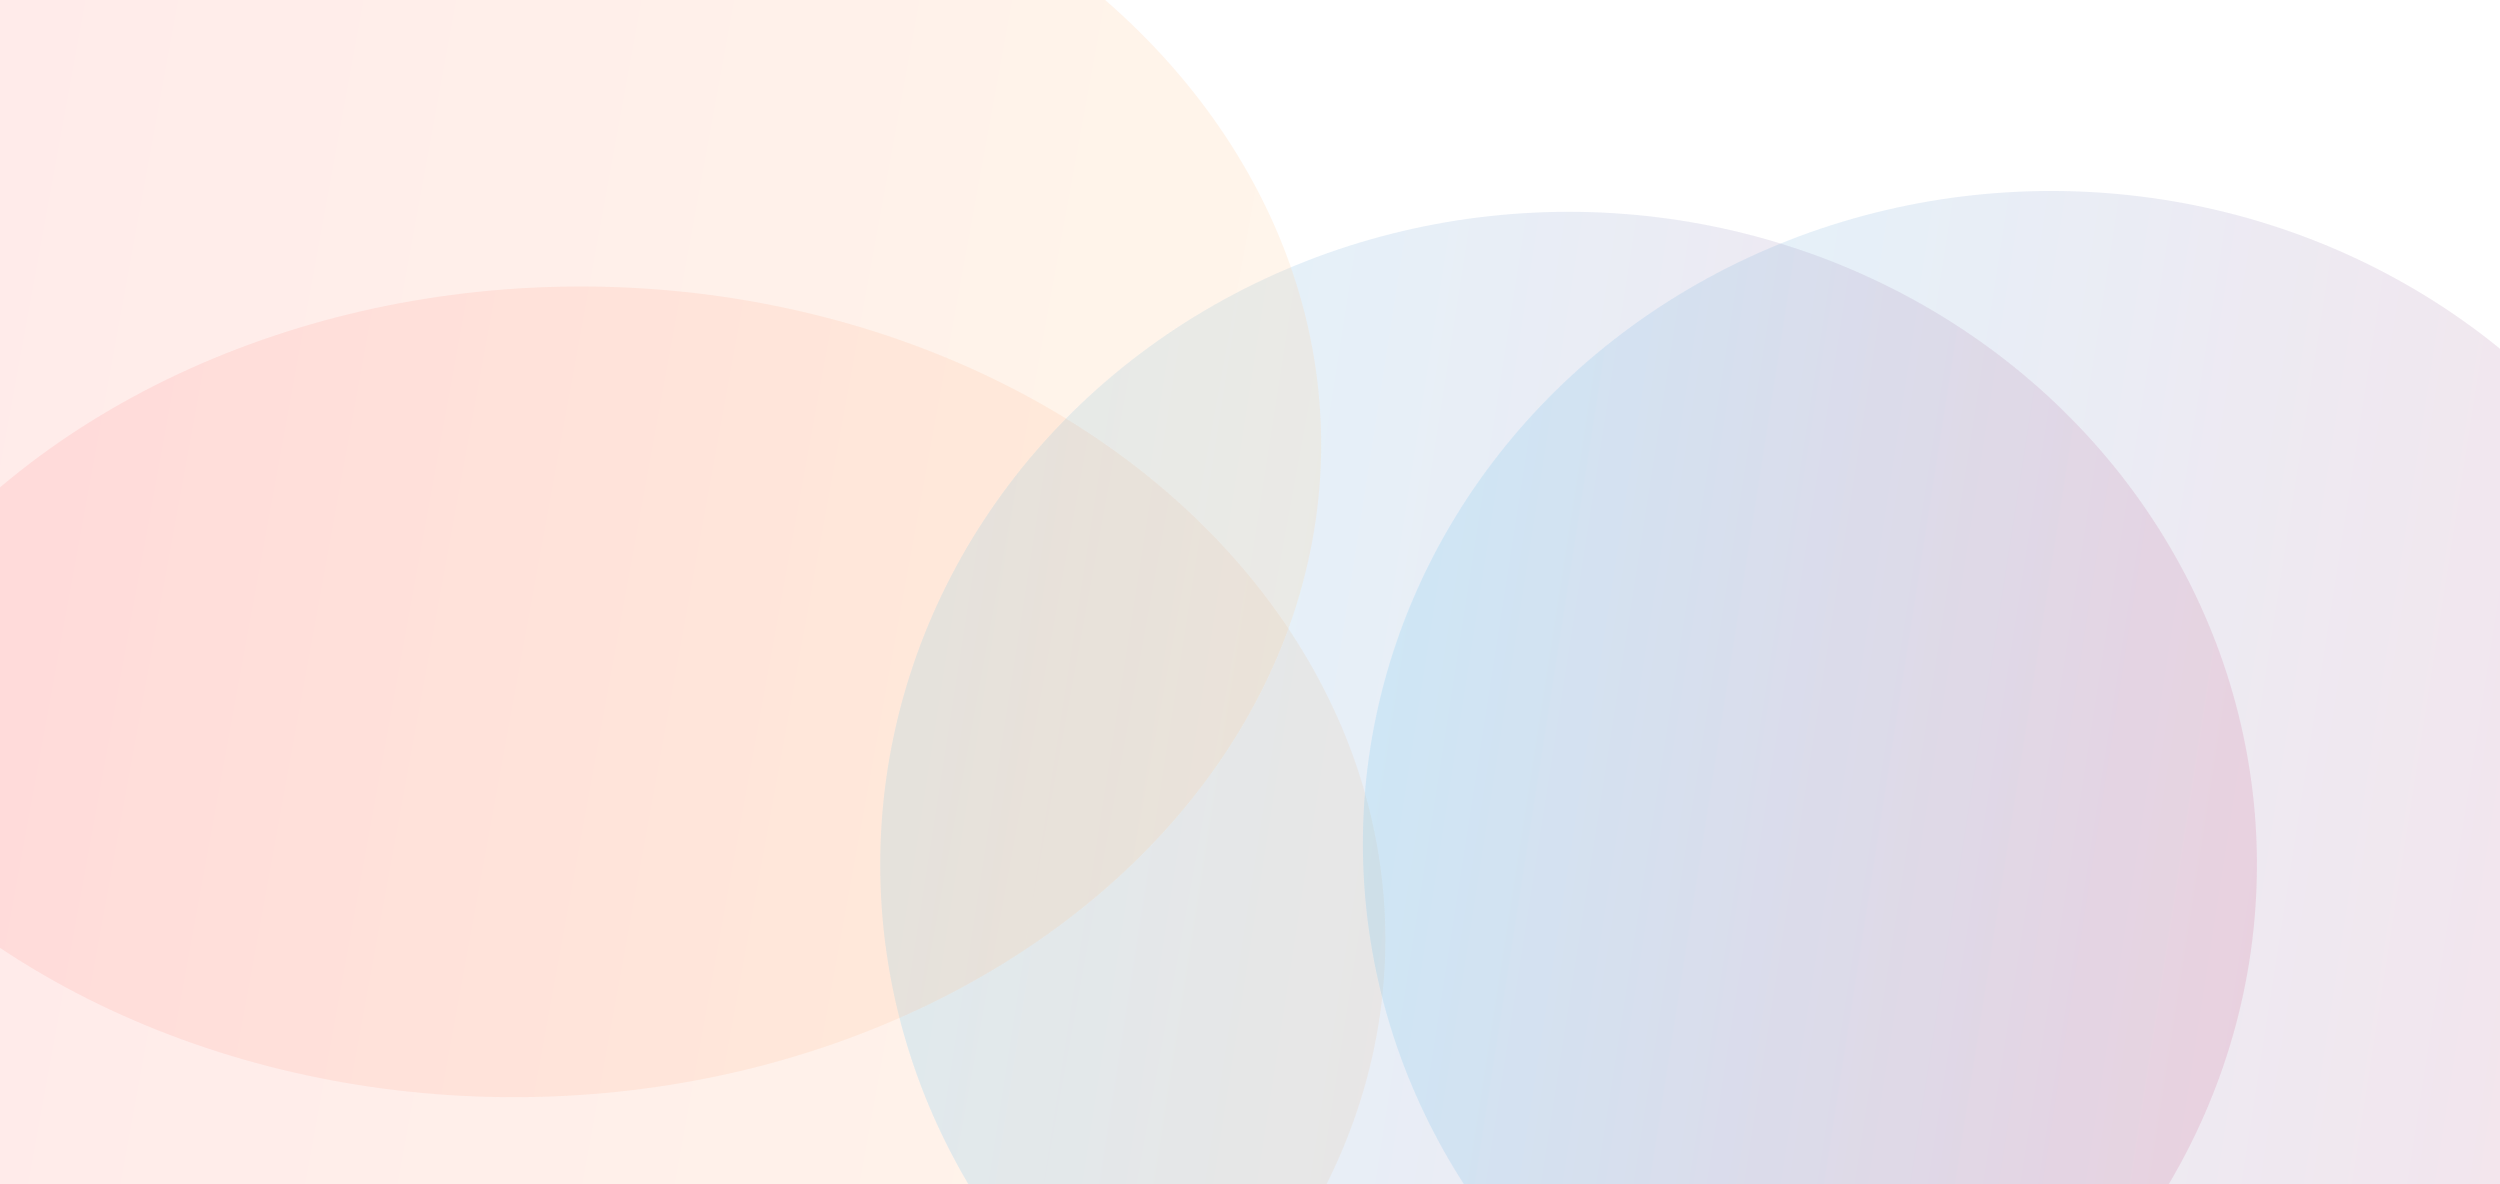 <svg width="1440" height="682" viewBox="0 0 1440 682" fill="none" xmlns="http://www.w3.org/2000/svg">
<g opacity="0.7" filter="url(#filter0_f_1_6762)">
<g opacity="0.2" filter="url(#filter1_f_1_6762)">
<ellipse cx="334.5" cy="541" rx="463.5" ry="376" fill="url(#paint0_linear_1_6762)"/>
</g>
<g opacity="0.2" filter="url(#filter2_f_1_6762)">
<ellipse cx="1181.5" cy="486" rx="396.5" ry="376" fill="url(#paint1_linear_1_6762)"/>
</g>
<g opacity="0.2" filter="url(#filter3_f_1_6762)">
<ellipse cx="903.5" cy="498" rx="396.5" ry="376" fill="url(#paint2_linear_1_6762)"/>
</g>
<g opacity="0.2" filter="url(#filter4_f_1_6762)">
<ellipse cx="296" cy="256" rx="465" ry="376" fill="url(#paint3_linear_1_6762)"/>
</g>
</g>
<defs>
<filter id="filter0_f_1_6762" x="-369" y="-320" width="2147" height="1437" filterUnits="userSpaceOnUse" color-interpolation-filters="sRGB">
<feFlood flood-opacity="0" result="BackgroundImageFix"/>
<feBlend mode="normal" in="SourceGraphic" in2="BackgroundImageFix" result="shape"/>
<feGaussianBlur stdDeviation="100" result="effect1_foregroundBlur_1_6762"/>
</filter>
<filter id="filter1_f_1_6762" x="-329" y="-35" width="1327" height="1152" filterUnits="userSpaceOnUse" color-interpolation-filters="sRGB">
<feFlood flood-opacity="0" result="BackgroundImageFix"/>
<feBlend mode="normal" in="SourceGraphic" in2="BackgroundImageFix" result="shape"/>
<feGaussianBlur stdDeviation="100" result="effect1_foregroundBlur_1_6762"/>
</filter>
<filter id="filter2_f_1_6762" x="585" y="-90" width="1193" height="1152" filterUnits="userSpaceOnUse" color-interpolation-filters="sRGB">
<feFlood flood-opacity="0" result="BackgroundImageFix"/>
<feBlend mode="normal" in="SourceGraphic" in2="BackgroundImageFix" result="shape"/>
<feGaussianBlur stdDeviation="100" result="effect1_foregroundBlur_1_6762"/>
</filter>
<filter id="filter3_f_1_6762" x="307" y="-78" width="1193" height="1152" filterUnits="userSpaceOnUse" color-interpolation-filters="sRGB">
<feFlood flood-opacity="0" result="BackgroundImageFix"/>
<feBlend mode="normal" in="SourceGraphic" in2="BackgroundImageFix" result="shape"/>
<feGaussianBlur stdDeviation="100" result="effect1_foregroundBlur_1_6762"/>
</filter>
<filter id="filter4_f_1_6762" x="-369" y="-320" width="1330" height="1152" filterUnits="userSpaceOnUse" color-interpolation-filters="sRGB">
<feFlood flood-opacity="0" result="BackgroundImageFix"/>
<feBlend mode="normal" in="SourceGraphic" in2="BackgroundImageFix" result="shape"/>
<feGaussianBlur stdDeviation="100" result="effect1_foregroundBlur_1_6762"/>
</filter>
<linearGradient id="paint0_linear_1_6762" x1="-129" y1="165" x2="900.883" y2="352.803" gradientUnits="userSpaceOnUse">
<stop stop-color="#FF5F6D"/>
<stop offset="1" stop-color="#FFC371"/>
</linearGradient>
<linearGradient id="paint1_linear_1_6762" x1="785" y1="110" x2="1673.68" y2="248.629" gradientUnits="userSpaceOnUse">
<stop stop-color="#16BFFD"/>
<stop offset="1" stop-color="#CB3066"/>
</linearGradient>
<linearGradient id="paint2_linear_1_6762" x1="507" y1="122" x2="1395.68" y2="260.629" gradientUnits="userSpaceOnUse">
<stop stop-color="#16BFFD"/>
<stop offset="1" stop-color="#CB3066"/>
</linearGradient>
<linearGradient id="paint3_linear_1_6762" x1="-169" y1="-120" x2="864.001" y2="68.981" gradientUnits="userSpaceOnUse">
<stop stop-color="#FF5F6D"/>
<stop offset="1" stop-color="#FFC371"/>
</linearGradient>
</defs>
</svg>
